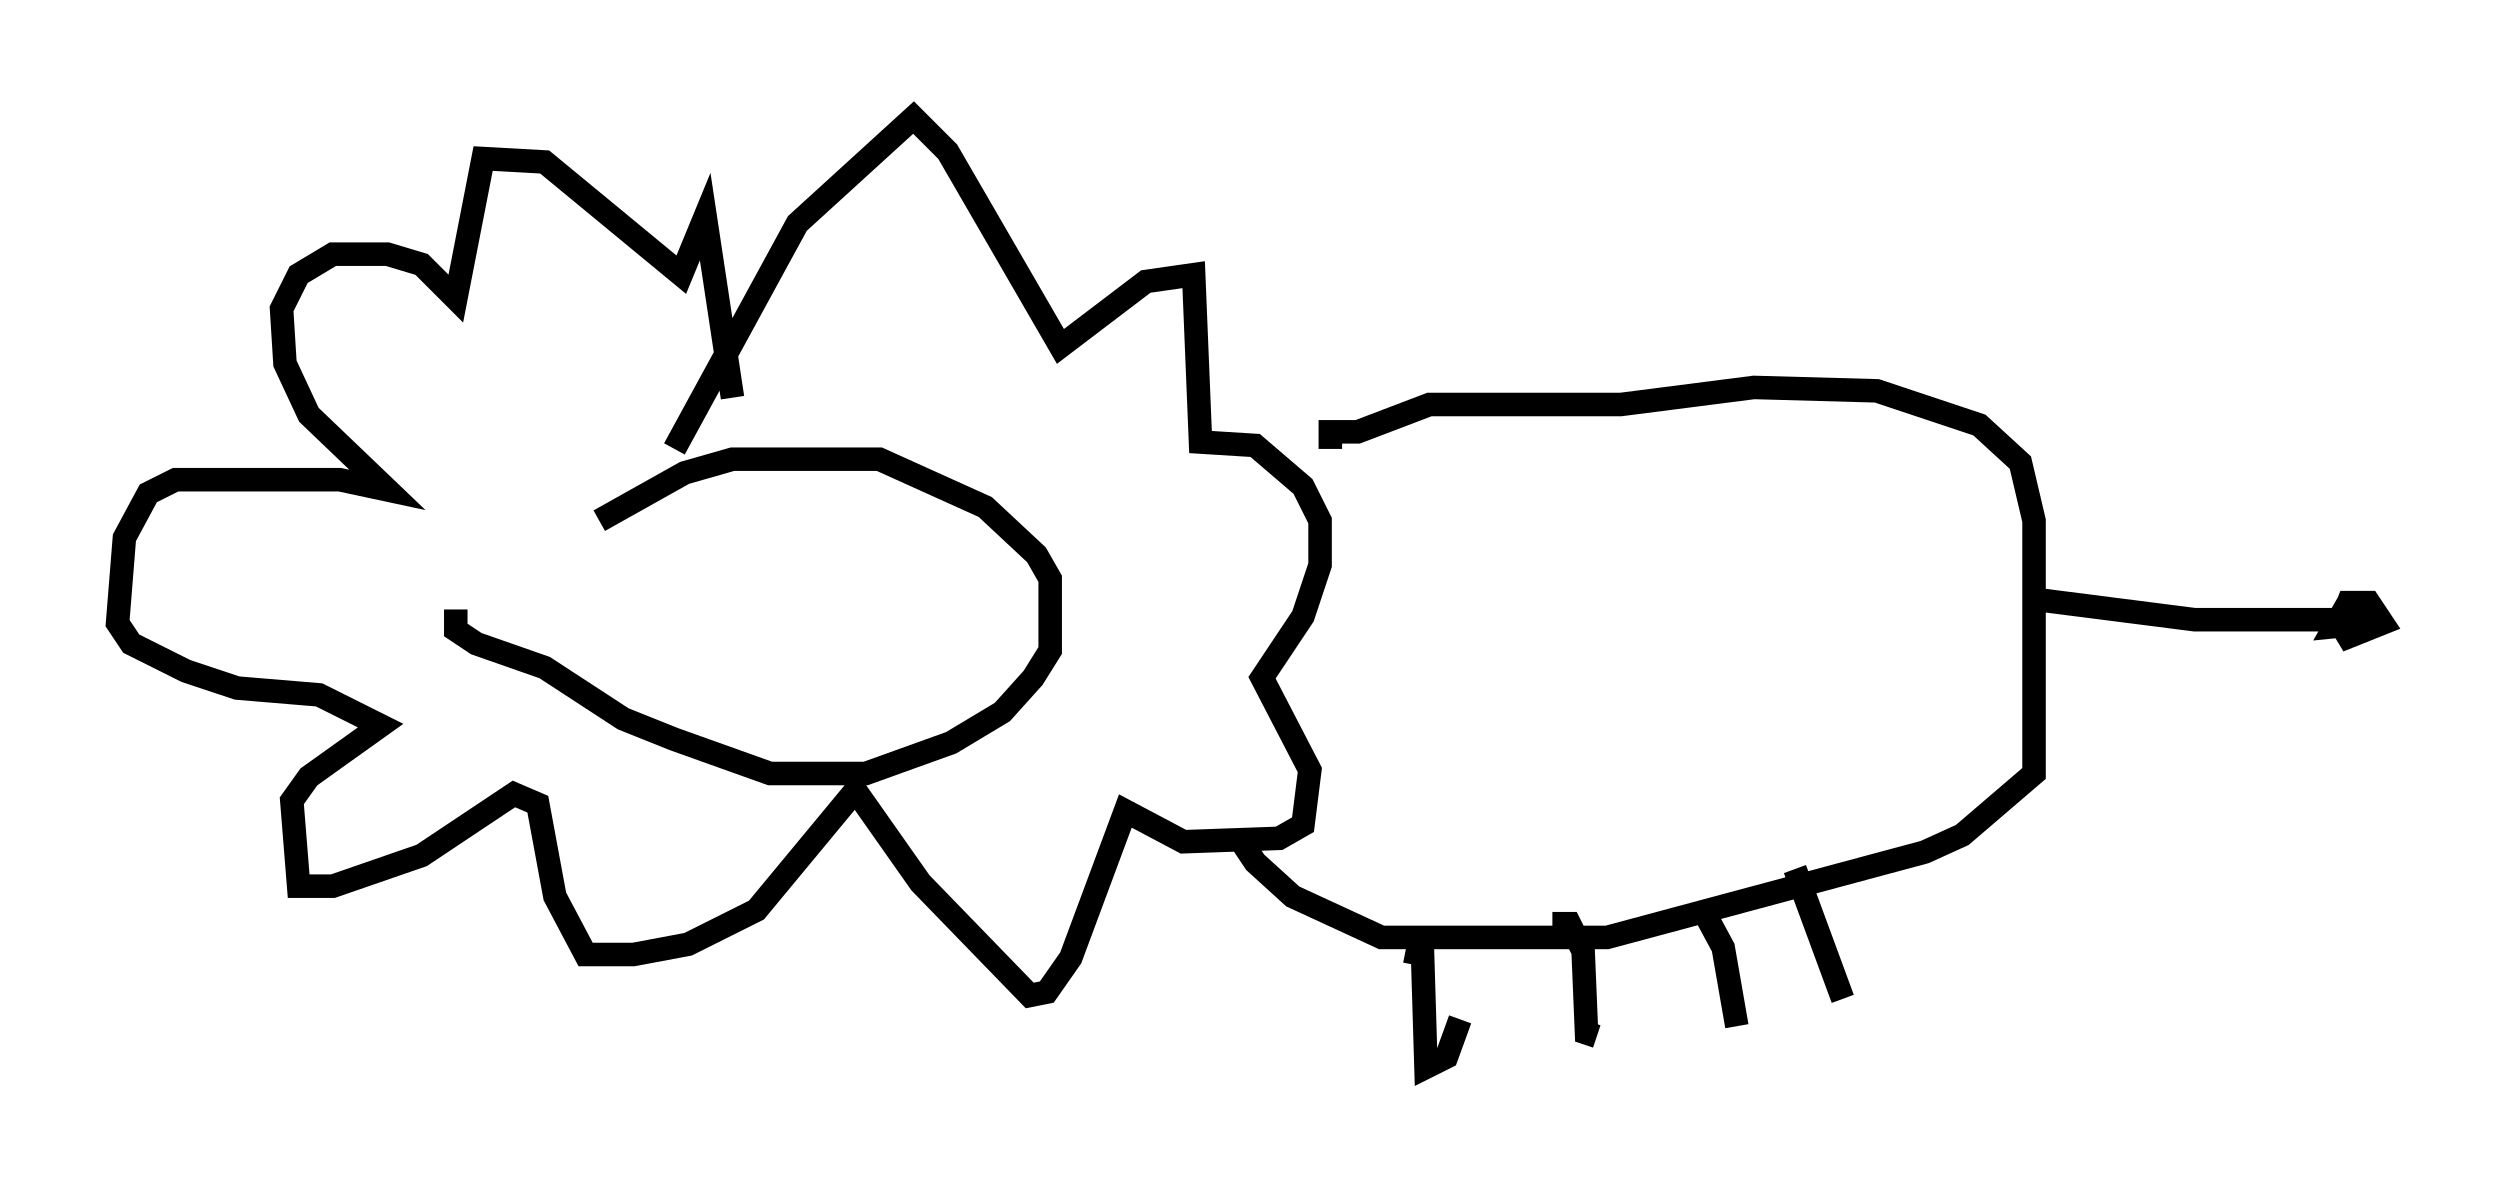 <?xml version="1.0" encoding="utf-8" ?>
<svg baseProfile="full" height="50.38" version="1.1" width="106.301" xmlns="http://www.w3.org/2000/svg" xmlns:ev="http://www.w3.org/2001/xml-events" xmlns:xlink="http://www.w3.org/1999/xlink"><defs /><rect fill="white" height="50.38" width="106.301" x="0" y="0" /><path d="M20.687, 27.369 m4.793, -5.229 l3.631, -2.034 2.034, -0.581 l6.246, 0.0 4.503, 2.034 l2.179, 2.034 0.581, 1.017 l0.0, 3.05 -0.726, 1.162 l-1.307, 1.453 -2.179, 1.307 l-3.631, 1.307 -4.067, 0.0 l-4.067, -1.453 -2.179, -0.872 l-3.341, -2.179 -2.905, -1.017 l-0.872, -0.581 0.0, -0.872 m9.296, -6.827 l5.229, -9.587 4.939, -4.503 l1.453, 1.453 4.793, 8.279 l3.631, -2.76 2.034, -0.291 l0.291, 7.117 2.324, 0.145 l2.034, 1.743 0.726, 1.453 l0.0, 1.888 -0.726, 2.179 l-1.743, 2.615 2.034, 3.922 l-0.291, 2.324 -1.017, 0.581 l-4.067, 0.145 -2.469, -1.307 l-2.324, 6.246 -1.017, 1.453 l-0.726, 0.145 -4.648, -4.793 l-2.76, -3.922 -4.212, 5.084 l-2.905, 1.453 -2.324, 0.436 l-2.034, 0.0 -1.307, -2.469 l-0.726, -3.922 -1.017, -0.436 l-3.922, 2.615 -3.777, 1.307 l-1.453, 0.0 -0.291, -3.631 l0.726, -1.017 3.05, -2.179 l-2.615, -1.307 -3.486, -0.291 l-2.179, -0.726 -2.324, -1.162 l-0.581, -0.872 0.291, -3.631 l1.017, -1.888 1.162, -0.581 l6.972, 0.0 2.034, 0.436 l-3.341, -3.196 -1.017, -2.179 l-0.145, -2.324 0.726, -1.453 l1.453, -0.872 2.324, 0.0 l1.453, 0.436 1.453, 1.453 l1.162, -5.955 2.615, 0.145 l5.81, 4.793 1.017, -2.469 l1.162, 7.698 m25.419, 2.179 l0.0, -0.726 1.162, 0.0 l3.05, -1.162 8.134, 0.0 l5.665, -0.726 5.229, 0.145 l4.358, 1.453 1.743, 1.598 l0.581, 2.469 0.0, 10.749 l-3.05, 2.615 -1.598, 0.726 l-13.508, 3.631 -9.587, 0.0 l-3.777, -1.743 -1.598, -1.453 l-0.581, -0.872 0.291, -0.145 m6.682, 4.793 l0.726, 0.145 0.145, 4.793 l0.872, -0.436 0.581, -1.598 m3.922, -4.067 l0.726, 0.0 0.581, 1.162 l0.145, 3.486 0.436, 0.145 m4.358, -5.665 l1.017, 1.888 0.581, 3.341 m2.469, -6.682 l2.034, 5.52 m8.134, -16.994 l6.827, 0.872 6.246, 0.0 l0.291, -0.726 0.726, 0.0 l0.145, 0.872 -1.453, 0.145 l0.581, -1.017 0.872, 0.0 l0.581, 0.872 -1.453, 0.581 l-0.436, -0.726 1.453, -0.436 " fill="none" stroke="black" stroke-width="1" /></svg>